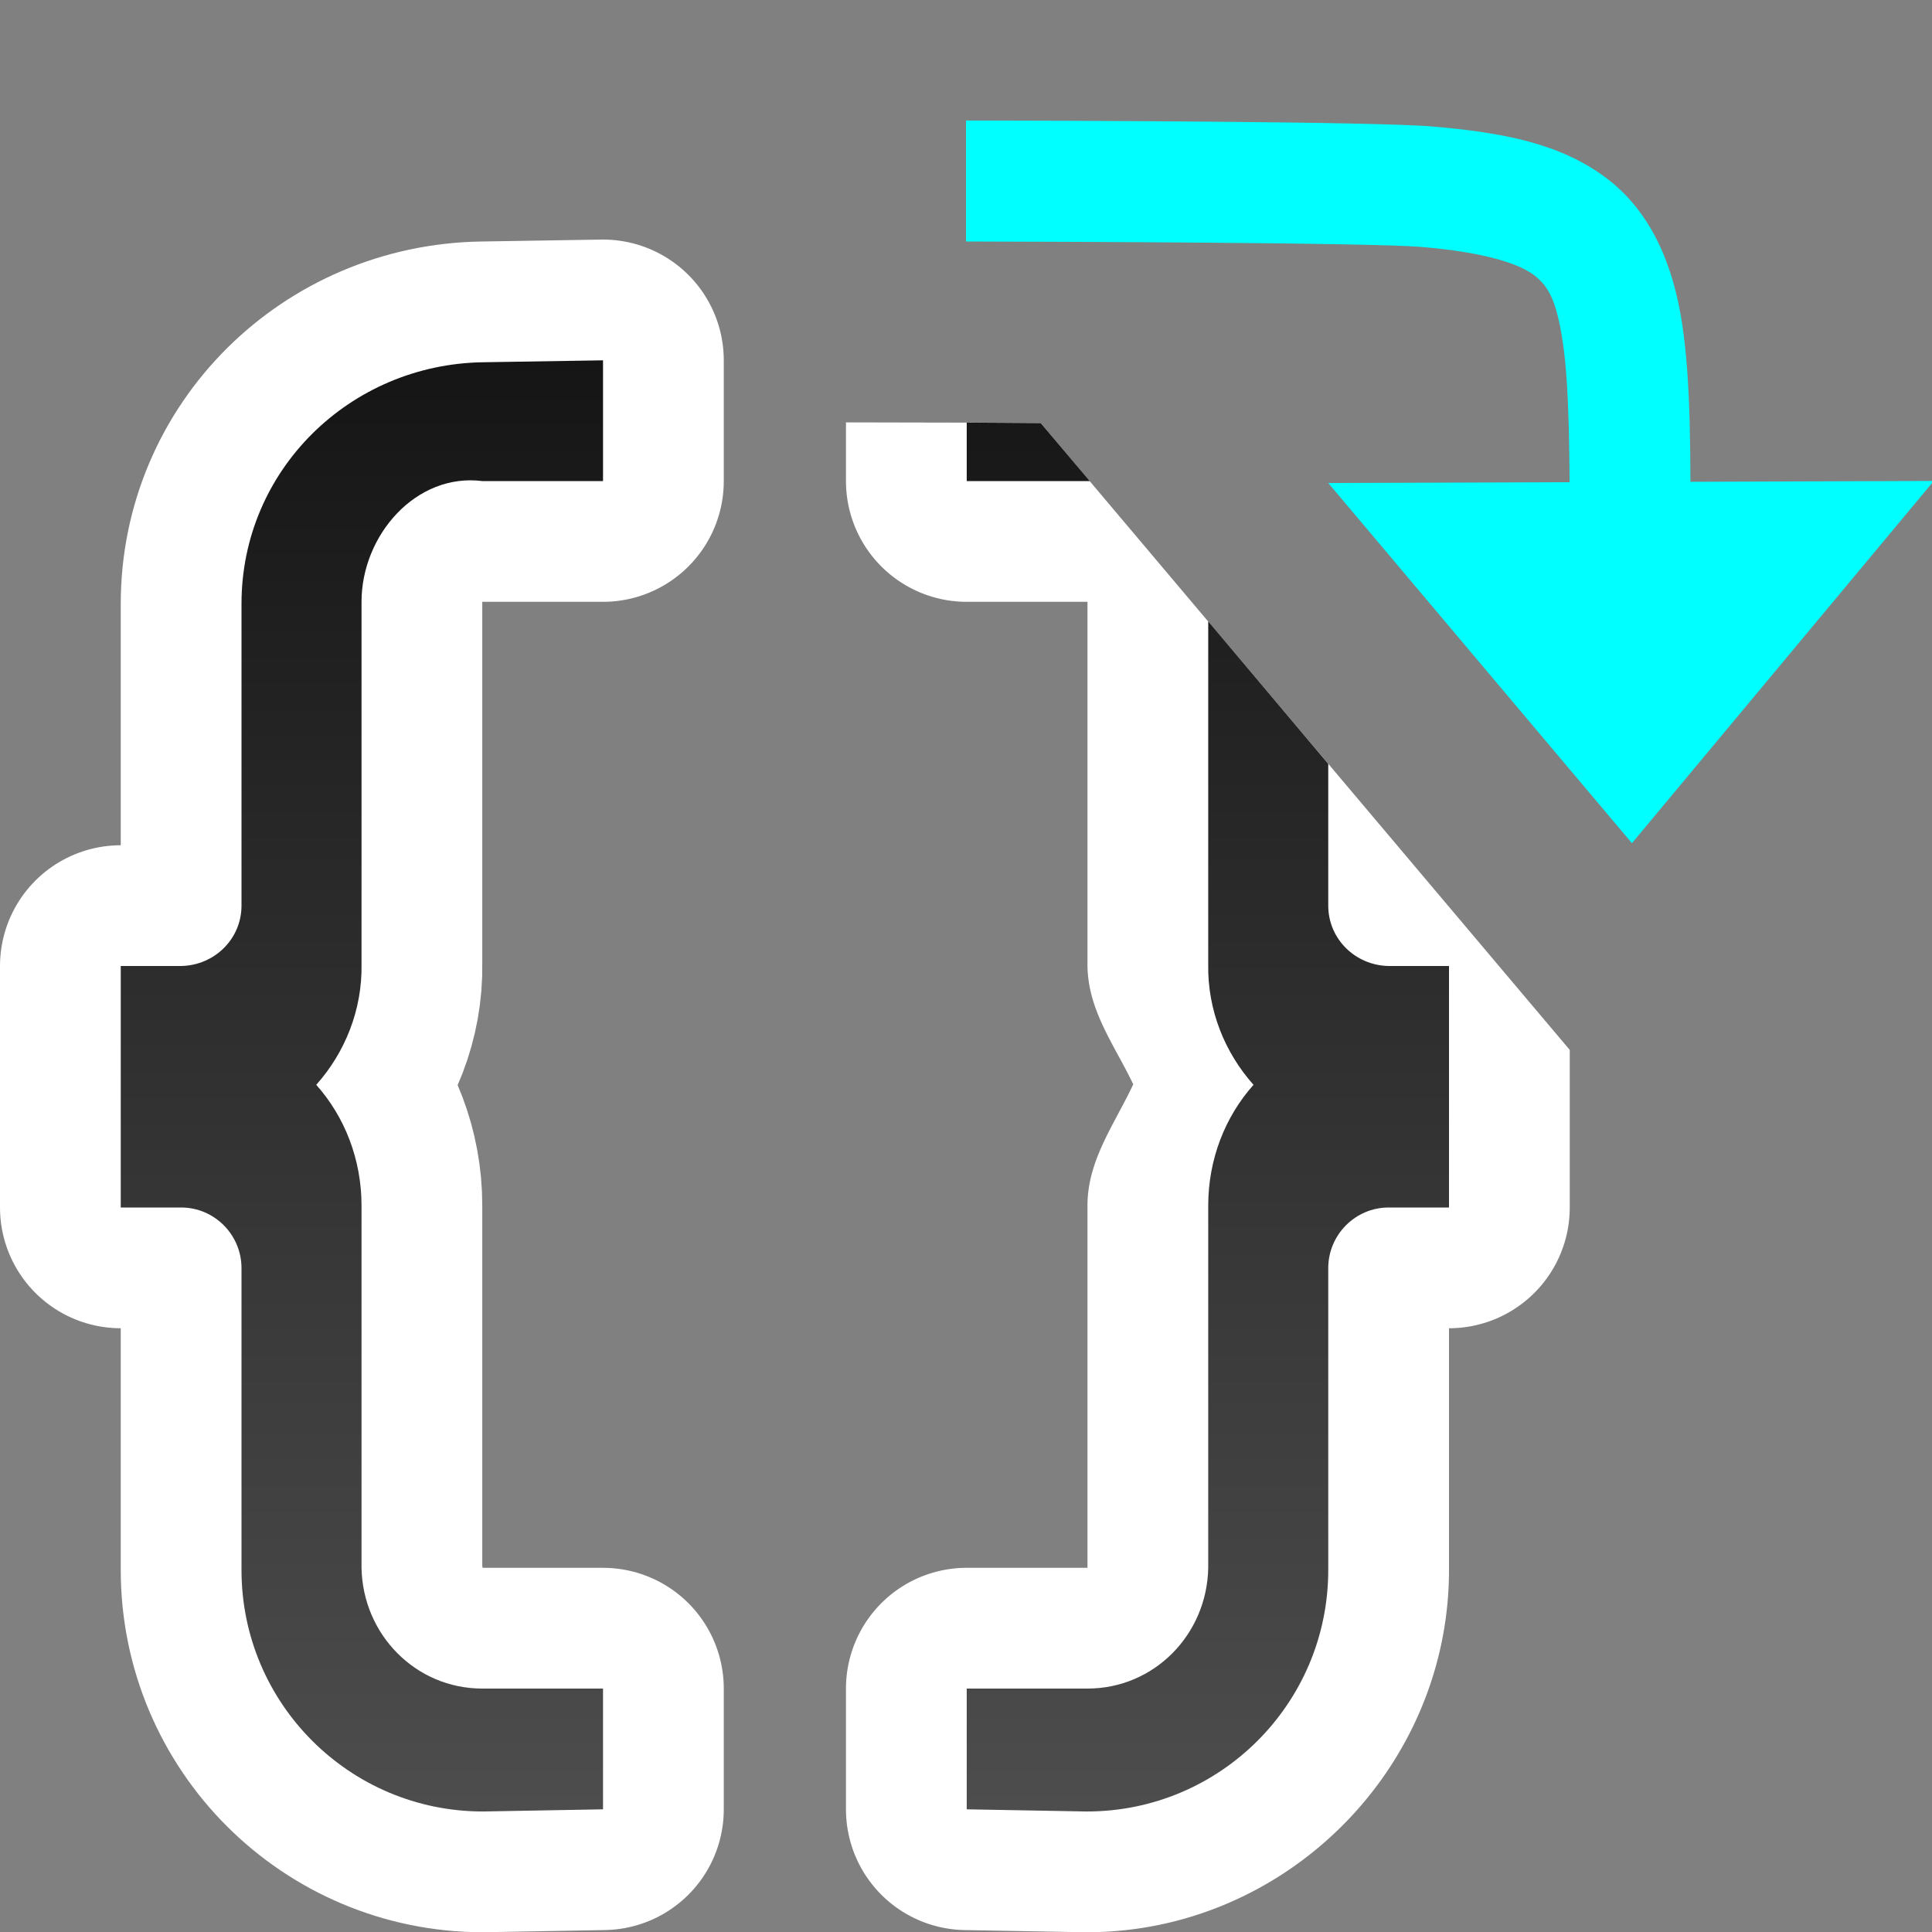 <?xml version="1.0" encoding="UTF-8" standalone="no"?>
<svg
   xmlns:dc="http://purl.org/dc/elements/1.1/"
   xmlns:cc="http://creativecommons.org/ns#"
   xmlns:rdf="http://www.w3.org/1999/02/22-rdf-syntax-ns#"
   xmlns:svg="http://www.w3.org/2000/svg"
   xmlns="http://www.w3.org/2000/svg"
   xmlns:xlink="http://www.w3.org/1999/xlink"
   xmlns:sodipodi="http://sodipodi.sourceforge.net/DTD/sodipodi-0.dtd"
   xmlns:inkscape="http://www.inkscape.org/namespaces/inkscape"
   viewBox="0 0 16 16"
   version="1.1"
   id="svg6"
   sodipodi:docname="sc_basicstepover.svg"
   inkscape:export-filename="/home/jupiter007/Libreoffice yaru theme fullcolor/build/cmd/sc_basicstepover.png"
   inkscape:export-xdpi="96"
   inkscape:export-ydpi="96"
   inkscape:version="1.0.1 (3bc2e813f5, 2020-09-07)">
  <rect x="0" y="0" width="16" height="16" fill="#808080" stroke="none"/>
  <defs
     id="defs10">
    <linearGradient
       inkscape:collect="always"
       id="linearGradient853">
      <stop
         style="stop-color:#151515;stop-opacity:1"
         offset="0"
         id="stop849" />
      <stop
         style="stop-color:#4d4d4d;stop-opacity:1"
         offset="1"
         id="stop851" />
    </linearGradient>
    <linearGradient
       inkscape:collect="always"
       xlink:href="#linearGradient853"
       id="linearGradient855"
       x1="8"
       y1="3"
       x2="8"
       y2="15"
       gradientUnits="userSpaceOnUse"
       gradientTransform="translate(-0.006,-0.016)" />
    <linearGradient
       inkscape:collect="always"
       xlink:href="#linearGradient853"
       id="linearGradient953"
       x1="8"
       y1="3"
       x2="8"
       y2="15"
       gradientUnits="userSpaceOnUse" />
    <linearGradient
       inkscape:collect="always"
       xlink:href="#linearGradient853"
       id="linearGradient872"
       gradientUnits="userSpaceOnUse"
       gradientTransform="translate(-0.006,-0.016)"
       x1="8"
       y1="3"
       x2="8"
       y2="15" />
    <linearGradient
       inkscape:collect="always"
       xlink:href="#linearGradient853"
       id="linearGradient882"
       gradientUnits="userSpaceOnUse"
       gradientTransform="matrix(-1,0,0,1,13.006,-0.016)"
       x1="8"
       y1="3"
       x2="8"
       y2="15" />
  </defs>
  <sodipodi:namedview
     pagecolor="#808080"
     bordercolor="#666666"
     borderopacity="1"
     objecttolerance="10"
     gridtolerance="10"
     guidetolerance="10"
     inkscape:pageopacity="0"
     inkscape:pageshadow="2"
     inkscape:window-width="1920"
     inkscape:window-height="1043"
     id="namedview8"
     showgrid="true"
     inkscape:zoom="59"
     inkscape:cx="12.423817"
     inkscape:cy="4.6978216"
     inkscape:window-x="1920"
     inkscape:window-y="0"
     inkscape:window-maximized="1"
     inkscape:current-layer="svg6"
     inkscape:document-rotation="0">
    <inkscape:grid
       type="xygrid"
       id="grid842" />
  </sodipodi:namedview>
  <path
     style="fill:url(#linearGradient855);fill-opacity:1;stroke:#ffffff;stroke-width:2;stroke-linejoin:round"
     d="m 4,3 c -1.104,0.017 -2,0.895 -2,2 V 7.5 C 2,7.776 1.776,7.995 1.5,8 H 1 v 2 H 1.5 C 1.776,10 2,10.226 2,10.502 v 1.5 1 c 0,1.105 0.895,2 2,2 l 0.994,-0.018 v -1 h -1 c -0.552,0 -0.99,-0.448 -1,-1 v -3 c 0,-0.382 -0.139,-0.735 -0.375,-1 0.236,-0.265 0.382,-0.618 0.375,-1 v -1 -0.281 -1.719 c 0,-0.552 0.452,-1.069 1,-1 h 1 v -1 z"
     id="path864" />
  <path
     style="fill:url(#linearGradient872);fill-opacity:1"
     d="m 4,3 c -1.104,0.017 -2,0.895 -2,2 V 7.5 C 2,7.776 1.776,7.995 1.5,8 H 1 v 2 H 1.5 C 1.776,10 2,10.226 2,10.502 v 1.5 1 c 0,1.105 0.895,2 2,2 l 0.994,-0.018 v -1 h -1 c -0.552,0 -0.99,-0.448 -1,-1 v -3 c 0,-0.382 -0.139,-0.735 -0.375,-1 0.236,-0.265 0.382,-0.618 0.375,-1 v -1 -0.281 -1.719 c 0,-0.552 0.452,-1.069 1,-1 h 1 v -1 z"
     id="path2" />
  <g
     id="g876"
     transform="rotate(90,10.989,4.995)">
    <path
       style="fill:#00ffff;fill-opacity:1;stroke:none;stroke-width:1px;stroke-linecap:butt;stroke-linejoin:miter;stroke-opacity:1"
       d="m 12.977,2.469 -3,-2.5 0.017,5.015 z"
       id="path833-7"
       inkscape:connector-curvature="0"
       sodipodi:nodetypes="cccc" />
    <path
       id="path866"
       style="color:#000000;font-style:normal;font-variant:normal;font-weight:normal;font-stretch:normal;font-size:medium;line-height:normal;font-family:sans-serif;font-variant-ligatures:normal;font-variant-position:normal;font-variant-caps:normal;font-variant-numeric:normal;font-variant-alternates:normal;font-variant-east-asian:normal;font-feature-settings:normal;font-variation-settings:normal;text-indent:0;text-align:start;text-decoration:none;text-decoration-line:none;text-decoration-style:solid;text-decoration-color:#000000;letter-spacing:normal;word-spacing:normal;text-transform:none;writing-mode:lr-tb;direction:ltr;text-orientation:mixed;dominant-baseline:auto;baseline-shift:baseline;text-anchor:start;white-space:normal;shape-padding:0;shape-margin:0;inline-size:0;clip-rule:nonzero;display:inline;overflow:visible;visibility:visible;isolation:auto;mix-blend-mode:normal;color-interpolation:sRGB;color-interpolation-filters:linearRGB;solid-color:#000000;solid-opacity:1;vector-effect:none;fill:#00ffff;fill-opacity:1;fill-rule:nonzero;stroke:none;stroke-width:1px;stroke-linecap:square;stroke-linejoin:miter;stroke-miterlimit:4;stroke-dasharray:none;stroke-dashoffset:0;stroke-opacity:1;color-rendering:auto;image-rendering:auto;shape-rendering:auto;text-rendering:auto;enable-background:accumulate;stop-color:#000000"
       d="m 6.994,7.984 h 1 c 0.002,-0.732 0.009,-3.346 0.045,-3.771 0.044,-0.526 0.139,-0.806 0.23,-0.928 0.091,-0.122 0.206,-0.191 0.564,-0.244 0.358,-0.053 0.91,-0.057 1.66,-0.057 h 0.5 v -1 h -0.5 c -0.75,0 -1.323,-0.004 -1.809,0.068 -0.486,0.072 -0.933,0.253 -1.217,0.631 -0.283,0.378 -0.376,0.848 -0.426,1.447 -0.041,0.486 -0.048,3.115 -0.049,3.854 z"
       sodipodi:nodetypes="cccsssccscssc" />
  </g>
  <path
     id="path919"
     style="color:#000000;font-style:normal;font-variant:normal;font-weight:normal;font-stretch:normal;font-size:medium;line-height:normal;font-family:sans-serif;font-variant-ligatures:normal;font-variant-position:normal;font-variant-caps:normal;font-variant-numeric:normal;font-variant-alternates:normal;font-variant-east-asian:normal;font-feature-settings:normal;font-variation-settings:normal;text-indent:0;text-align:start;text-decoration:none;text-decoration-line:none;text-decoration-style:solid;text-decoration-color:#000000;letter-spacing:normal;word-spacing:normal;text-transform:none;writing-mode:lr-tb;direction:ltr;text-orientation:mixed;dominant-baseline:auto;baseline-shift:baseline;text-anchor:start;white-space:normal;shape-padding:0;shape-margin:0;inline-size:0;clip-rule:nonzero;display:inline;overflow:visible;visibility:visible;isolation:auto;mix-blend-mode:normal;color-interpolation:sRGB;color-interpolation-filters:linearRGB;solid-color:#000000;solid-opacity:1;vector-effect:none;fill:#ffffff;fill-opacity:1;fill-rule:nonzero;stroke:none;stroke-width:2;stroke-linecap:butt;stroke-linejoin:round;stroke-miterlimit:4;stroke-dasharray:none;stroke-dashoffset:0;stroke-opacity:1;color-rendering:auto;image-rendering:auto;shape-rendering:auto;text-rendering:auto;enable-background:accumulate;stop-color:#000000;stop-opacity:1;opacity:1"
     d="M 7.006 3.498 L 7.006 3.984 A 1 1 0 0 0 8.006 4.984 L 9.006 4.984 L 9.006 6.703 L 9.006 6.984 L 9.006 7.967 C 8.999 8.357 9.229 8.651 9.385 8.98 C 9.231 9.309 9.006 9.607 9.006 9.984 L 9.006 12.984 L 8.006 12.984 A 1 1 0 0 0 7.006 13.984 L 7.006 14.984 A 1 1 0 0 0 7.988 15.984 L 8.982 16.002 A 1 1 0 0 0 9 16.002 C 10.645 16.002 12 14.647 12 13.002 L 12 12.002 L 12 11 A 1 1 0 0 0 13 10 L 13 8.695 L 8.619 3.504 C 8.429 3.503 8.11 3.5 7.996 3.5 L 7.006 3.498 z " />
  <path
     id="path880"
     style="fill:url(#linearGradient882);fill-opacity:1"
     d="M 8.006 3.5 L 8.006 3.984 L 9.006 3.984 C 9.013 3.984 9.019 3.985 9.025 3.984 L 8.619 3.504 C 8.432 3.503 8.124 3.5 8.006 3.5 z M 10.006 5.146 L 10.006 6.703 L 10.006 6.984 L 10.006 7.984 C 9.999 8.367 10.145 8.719 10.381 8.984 C 10.145 9.249 10.006 9.602 10.006 9.984 L 10.006 12.984 C 9.996 13.537 9.558 13.984 9.006 13.984 L 8.006 13.984 L 8.006 14.984 L 9 15.002 C 10.105 15.002 11 14.107 11 13.002 L 11 12.002 L 11 10.502 C 11 10.226 11.224 10 11.5 10 L 12 10 L 12 8 L 11.5 8 C 11.224 7.995 11 7.776 11 7.5 L 11 6.326 L 10.006 5.146 z " />
</svg>

